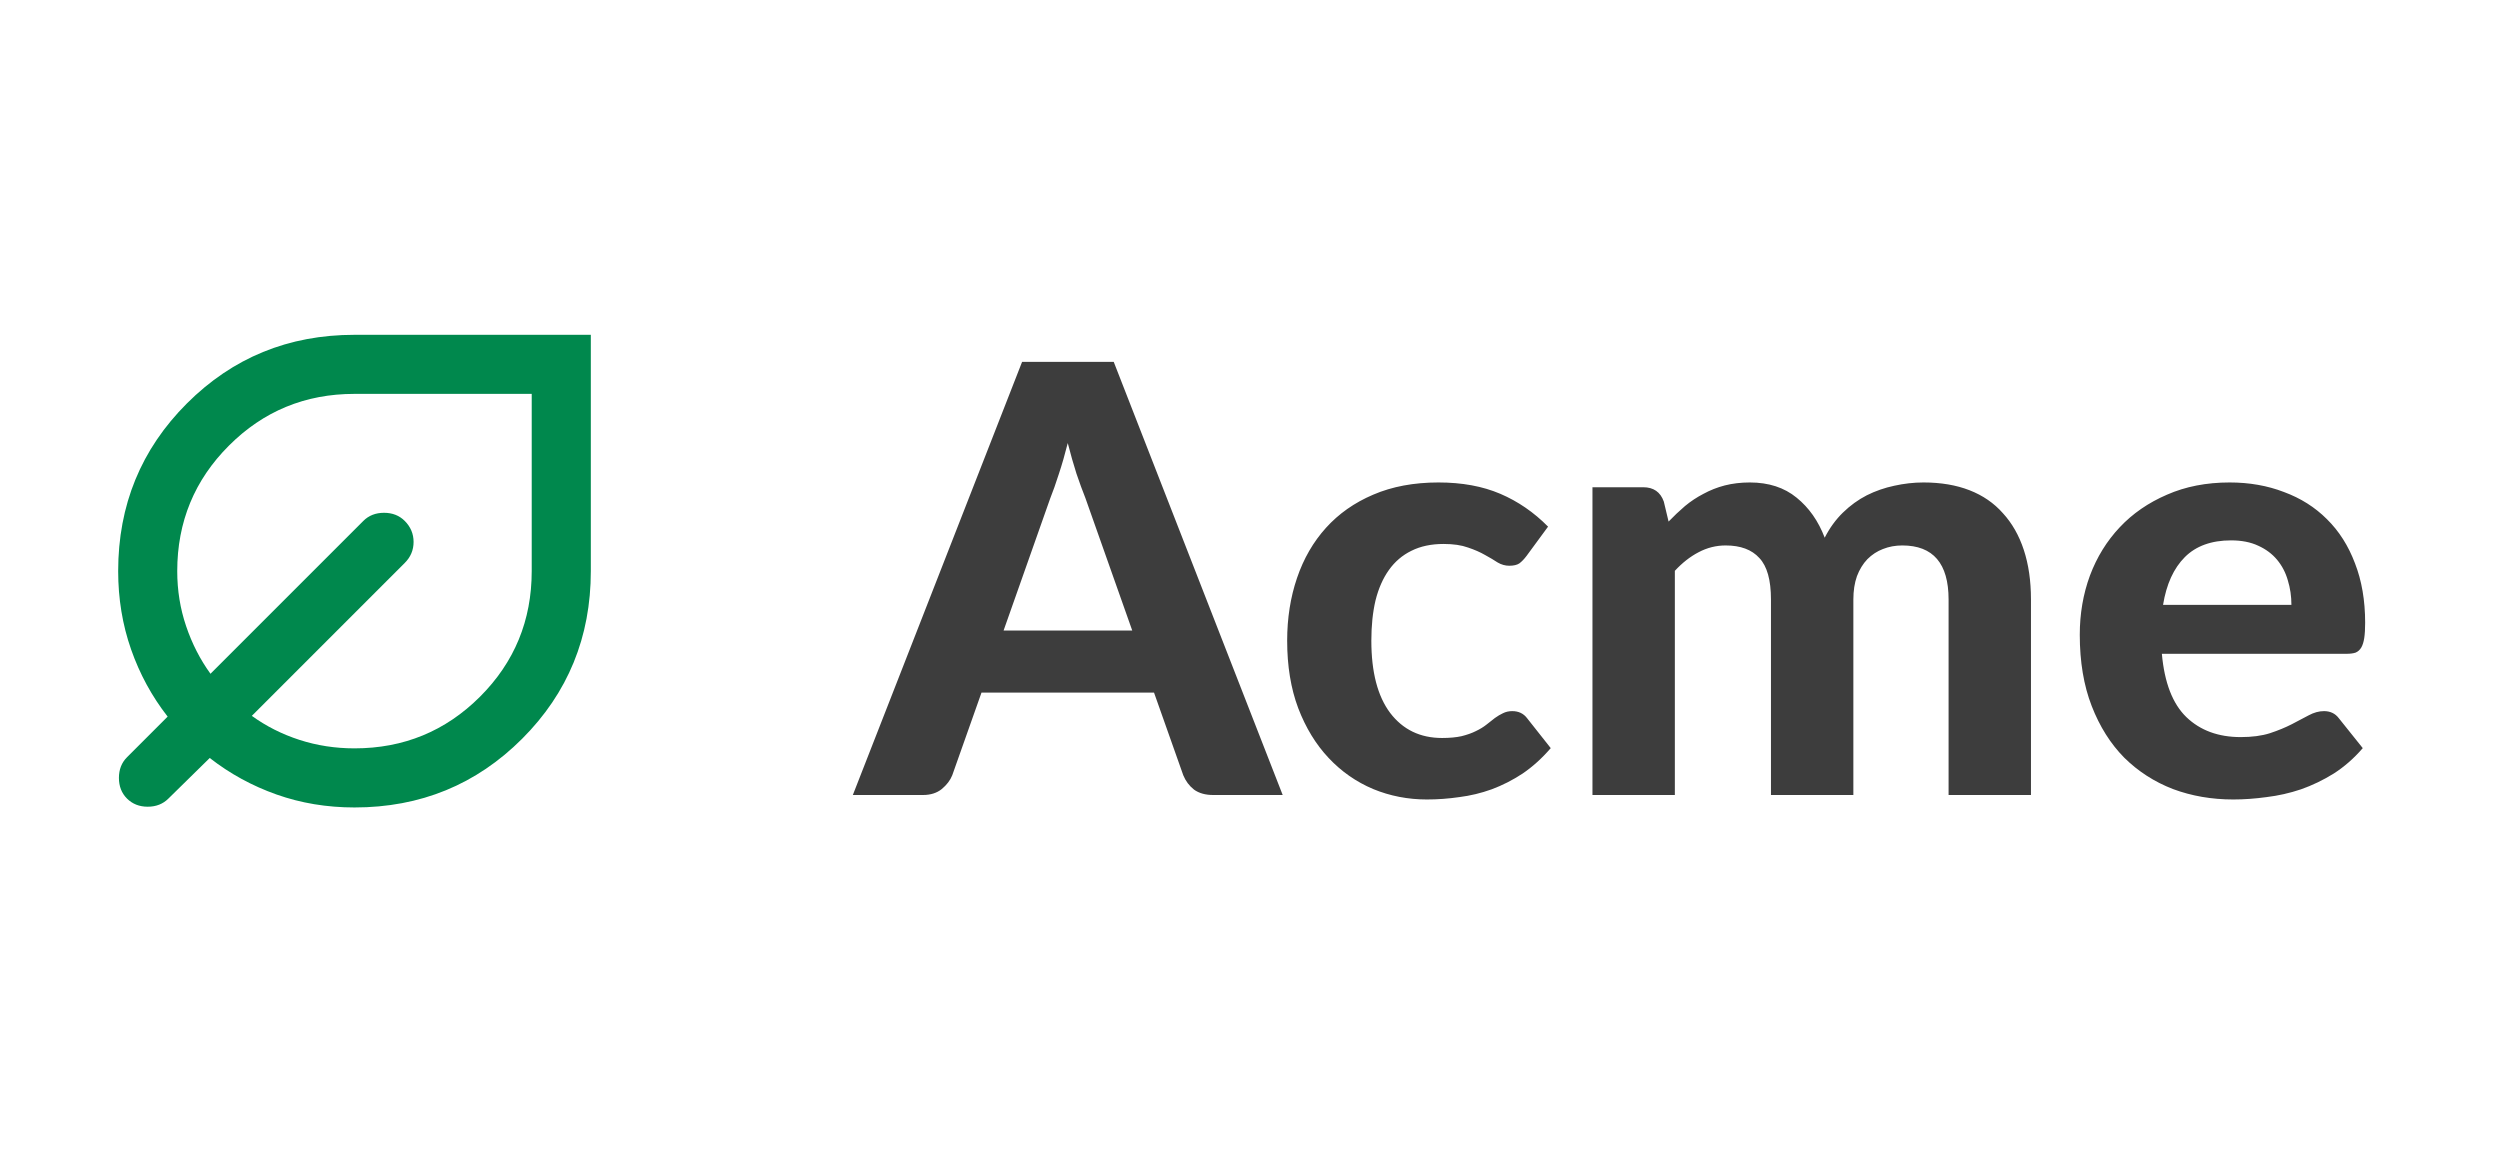 <svg width="67" height="31" viewBox="0 0 67 31" fill="none" xmlns="http://www.w3.org/2000/svg">
<mask id="mask0_6337_722" style="mask-type:alpha" maskUnits="userSpaceOnUse" x="0" y="5" width="19" height="20">
<rect y="5.806" width="19" height="19" fill="#D9D9D9"/>
</mask>
<g mask="url(#mask0_6337_722)">
<path d="M9.5 21.64C8.761 21.64 8.065 21.524 7.412 21.293C6.759 21.062 6.162 20.736 5.621 20.314L4.513 21.402C4.368 21.547 4.183 21.62 3.959 21.62C3.734 21.62 3.55 21.547 3.404 21.402C3.259 21.257 3.187 21.072 3.187 20.848C3.187 20.623 3.259 20.439 3.404 20.294L4.493 19.205C4.071 18.664 3.744 18.064 3.513 17.404C3.282 16.744 3.167 16.045 3.167 15.306C3.167 13.538 3.781 12.04 5.008 10.813C6.235 9.586 7.732 8.973 9.5 8.973H15.834V15.306C15.834 17.074 15.22 18.572 13.993 19.799C12.766 21.026 11.268 21.64 9.5 21.64ZM9.5 20.056C10.82 20.056 11.941 19.594 12.865 18.671C13.789 17.747 14.25 16.626 14.25 15.306V10.556H9.5C8.181 10.556 7.059 11.018 6.136 11.942C5.212 12.865 4.75 13.987 4.75 15.306C4.75 15.821 4.829 16.312 4.988 16.781C5.146 17.249 5.364 17.675 5.641 18.057L9.738 13.96C9.883 13.815 10.068 13.743 10.292 13.743C10.516 13.743 10.701 13.815 10.846 13.96C11.005 14.119 11.084 14.307 11.084 14.524C11.084 14.742 11.005 14.93 10.846 15.088L6.749 19.185C7.132 19.462 7.557 19.677 8.026 19.829C8.494 19.98 8.986 20.056 9.5 20.056Z" fill="#00884D"/>
</g>
<path opacity="0.87" d="M30.344 16.898L29.088 13.346C29.013 13.159 28.933 12.941 28.848 12.69C28.768 12.44 28.691 12.168 28.616 11.874C28.541 12.173 28.461 12.45 28.376 12.706C28.296 12.957 28.219 13.175 28.144 13.362L26.896 16.898H30.344ZM34.376 21.306H32.512C32.304 21.306 32.133 21.258 32 21.162C31.872 21.061 31.776 20.933 31.712 20.778L30.928 18.562H26.304L25.52 20.778C25.467 20.912 25.373 21.034 25.24 21.146C25.107 21.253 24.939 21.306 24.736 21.306H22.856L27.392 9.698H29.848L34.376 21.306ZM40.912 14.898C40.848 14.983 40.784 15.05 40.72 15.098C40.656 15.141 40.565 15.162 40.448 15.162C40.341 15.162 40.237 15.133 40.136 15.074C40.04 15.01 39.928 14.944 39.8 14.874C39.672 14.8 39.52 14.733 39.344 14.674C39.168 14.61 38.949 14.578 38.688 14.578C38.357 14.578 38.069 14.639 37.824 14.762C37.584 14.88 37.384 15.05 37.224 15.274C37.064 15.498 36.944 15.77 36.864 16.09C36.789 16.41 36.752 16.77 36.752 17.17C36.752 18.013 36.92 18.658 37.256 19.106C37.597 19.554 38.061 19.778 38.648 19.778C38.85 19.778 39.024 19.762 39.168 19.73C39.317 19.693 39.445 19.648 39.552 19.594C39.664 19.541 39.76 19.482 39.84 19.418C39.92 19.354 39.994 19.296 40.064 19.242C40.138 19.189 40.21 19.146 40.28 19.114C40.354 19.077 40.437 19.058 40.528 19.058C40.698 19.058 40.832 19.122 40.928 19.25L41.56 20.05C41.325 20.322 41.074 20.549 40.808 20.73C40.541 20.906 40.264 21.047 39.976 21.154C39.693 21.256 39.405 21.325 39.112 21.362C38.818 21.405 38.528 21.426 38.24 21.426C37.733 21.426 37.253 21.333 36.8 21.146C36.346 20.954 35.949 20.677 35.608 20.314C35.266 19.951 34.994 19.506 34.792 18.978C34.594 18.45 34.496 17.848 34.496 17.17C34.496 16.567 34.584 16.008 34.76 15.49C34.936 14.973 35.194 14.525 35.536 14.146C35.877 13.768 36.298 13.472 36.8 13.258C37.306 13.04 37.89 12.93 38.552 12.93C39.181 12.93 39.733 13.031 40.208 13.234C40.682 13.437 41.109 13.73 41.488 14.114L40.912 14.898ZM42.678 21.306V13.058H44.038C44.315 13.058 44.499 13.186 44.59 13.442L44.718 13.978C44.862 13.829 45.008 13.69 45.158 13.562C45.312 13.434 45.478 13.325 45.654 13.234C45.83 13.138 46.019 13.063 46.222 13.01C46.43 12.957 46.654 12.93 46.894 12.93C47.4 12.93 47.819 13.066 48.15 13.338C48.48 13.605 48.731 13.962 48.902 14.41C49.035 14.149 49.198 13.925 49.39 13.738C49.587 13.546 49.8 13.392 50.03 13.274C50.264 13.157 50.51 13.072 50.766 13.018C51.027 12.96 51.288 12.93 51.55 12.93C52.014 12.93 52.424 12.999 52.782 13.138C53.139 13.277 53.438 13.482 53.678 13.754C53.923 14.021 54.11 14.349 54.238 14.738C54.366 15.127 54.43 15.57 54.43 16.066V21.306H52.222V16.066C52.222 15.101 51.808 14.618 50.982 14.618C50.795 14.618 50.622 14.65 50.462 14.714C50.307 14.773 50.168 14.864 50.046 14.986C49.928 15.109 49.835 15.261 49.766 15.442C49.702 15.623 49.67 15.832 49.67 16.066V21.306H47.462V16.066C47.462 15.543 47.358 15.173 47.15 14.954C46.947 14.73 46.646 14.618 46.246 14.618C45.99 14.618 45.747 14.68 45.518 14.802C45.294 14.919 45.083 15.085 44.886 15.298V21.306H42.678ZM61.41 16.21C61.41 15.981 61.378 15.762 61.314 15.554C61.255 15.346 61.159 15.162 61.026 15.002C60.892 14.842 60.724 14.717 60.522 14.626C60.319 14.53 60.076 14.482 59.794 14.482C59.266 14.482 58.852 14.632 58.554 14.93C58.255 15.229 58.06 15.655 57.97 16.21H61.41ZM57.938 17.522C58.007 18.296 58.226 18.861 58.594 19.218C58.967 19.576 59.452 19.754 60.05 19.754C60.354 19.754 60.615 19.72 60.834 19.65C61.058 19.576 61.252 19.495 61.418 19.41C61.588 19.32 61.74 19.239 61.874 19.17C62.012 19.096 62.148 19.058 62.282 19.058C62.452 19.058 62.586 19.122 62.682 19.25L63.322 20.05C63.087 20.322 62.828 20.549 62.546 20.73C62.263 20.906 61.97 21.047 61.666 21.154C61.362 21.256 61.055 21.325 60.746 21.362C60.436 21.405 60.138 21.426 59.85 21.426C59.274 21.426 58.735 21.333 58.234 21.146C57.738 20.954 57.303 20.674 56.93 20.306C56.562 19.933 56.271 19.471 56.058 18.922C55.844 18.373 55.738 17.735 55.738 17.01C55.738 16.45 55.828 15.922 56.01 15.426C56.196 14.93 56.463 14.498 56.81 14.13C57.156 13.762 57.578 13.472 58.074 13.258C58.57 13.04 59.13 12.93 59.754 12.93C60.282 12.93 60.767 13.015 61.21 13.186C61.658 13.351 62.042 13.594 62.362 13.914C62.687 14.234 62.938 14.629 63.114 15.098C63.295 15.562 63.386 16.093 63.386 16.69C63.386 16.855 63.378 16.991 63.362 17.098C63.346 17.205 63.319 17.29 63.282 17.354C63.244 17.418 63.194 17.463 63.13 17.49C63.066 17.512 62.983 17.522 62.882 17.522H57.938Z" fill="#212121"/>
</svg>
